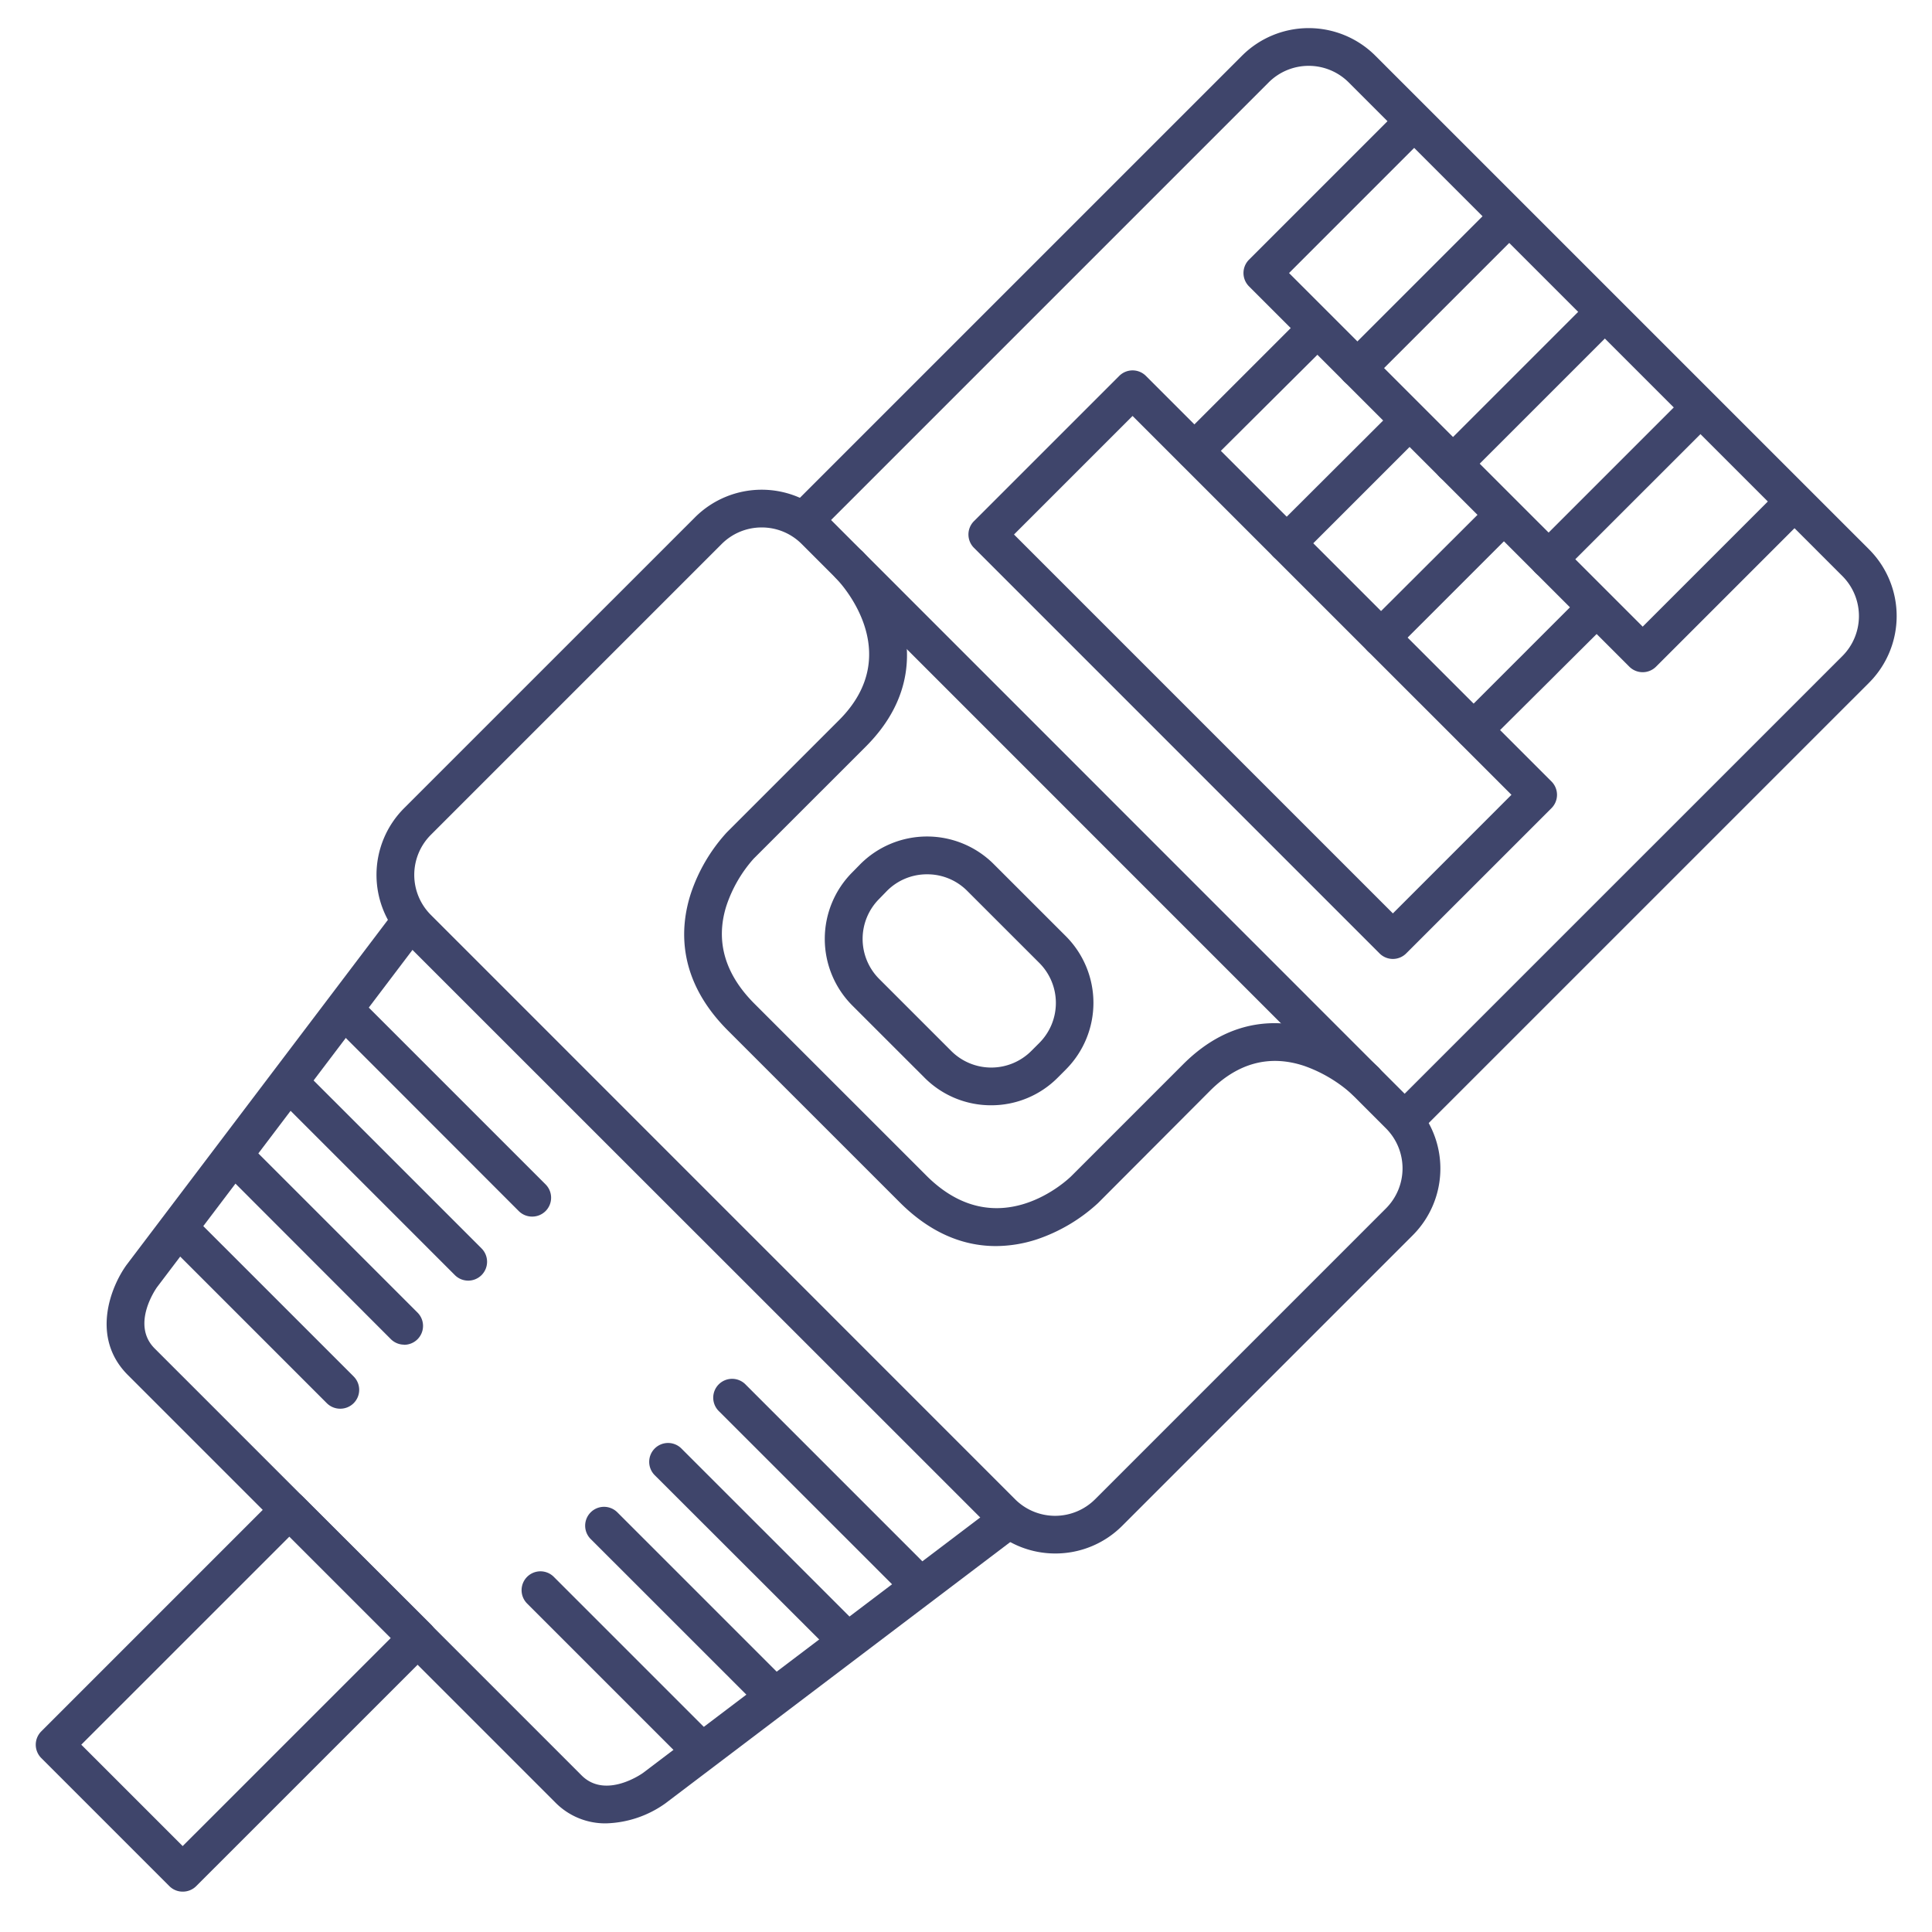 <?xml version="1.0" ?><svg viewBox="0 0 512 512" xmlns="http://www.w3.org/2000/svg"><defs><style>.cls-1{fill:#3f456b;}</style></defs><title/><g id="Lines"><path class="cls-1" d="M48.41,501.3a4.94,4.94,0,0,1-3.53-1.46L10.94,465.9a5,5,0,0,1,0-7.07L73.16,396.6a5,5,0,0,1,7.07,0l34,33.94a5,5,0,0,1,0,7.08L52,499.84A5,5,0,0,1,48.41,501.3ZM21.54,462.36l26.87,26.87,55.16-55.15L76.7,407.21Z"/><path class="cls-1" d="M279.64,411.69A24.94,24.94,0,0,1,262,404.38L107.1,249.53a25,25,0,0,1,0-35.36l77.08-77.07a25,25,0,0,1,35.35,0L374.39,292a25,25,0,0,1,0,35.36l-77.07,77.07A25,25,0,0,1,279.64,411.69ZM201.86,139.78a14.94,14.94,0,0,0-10.61,4.39l-77.07,77.07a15,15,0,0,0,0,21.22L269,397.31a15,15,0,0,0,21.22,0l77.07-77.07a15,15,0,0,0,0-21.22L212.46,144.17A14.91,14.91,0,0,0,201.86,139.78Z"/><path class="cls-1" d="M372.27,301.9a5,5,0,0,1-3.54-8.53l119.51-119.5a15,15,0,0,0,0-21.22L357.42,21.84a15,15,0,0,0-21.21,0l-119.5,119.5a5,5,0,0,1-7.08-7.07L329.14,14.77a25,25,0,0,1,35.35,0L495.31,145.58a25,25,0,0,1,0,35.36L375.8,300.44A5,5,0,0,1,372.27,301.9Z"/><path class="cls-1" d="M160.6,483.21a18.56,18.56,0,0,1-13.54-5.64L33.92,364.43c-10-9.95-4.56-23.51-.32-29.3l70.69-93.33a5,5,0,1,1,8,6L41.62,341.11c-.23.32-7,9.89-.63,16.25L154.13,470.5c6.43,6.43,16.21-.6,16.31-.68l93.3-70.68a5,5,0,1,1,6,8l-93.35,70.73A28.35,28.35,0,0,1,160.6,483.21Z"/><path class="cls-1" d="M263.88,330.22c-7.67,0-16.59-2.74-25.43-11.58L192.9,273.1c-13.48-13.48-12.78-27.19-9.82-36.31a45.09,45.09,0,0,1,9.55-16.22l29.73-29.73c18-18,0-36.73-.74-37.52a5,5,0,1,1,7.14-7,46.84,46.84,0,0,1,9.65,16c3.09,9,4.05,22.54-9,35.57l-29.7,29.69a35.67,35.67,0,0,0-7.24,12.57c-2.9,9.29-.38,18,7.48,25.86l45.55,45.54c18.91,18.91,37.6.93,38.39.15l29.67-29.67c13-13,26.57-12,35.63-8.91a47.21,47.21,0,0,1,16.07,9.7,5,5,0,0,1-7,7.15,37.46,37.46,0,0,0-12.62-7.49c-9.15-3.05-17.57-.83-25,6.62L291,318.82a45.11,45.11,0,0,1-16.21,9.62A35.22,35.22,0,0,1,263.88,330.22Z"/><path class="cls-1" d="M262.67,292.91A24.84,24.84,0,0,1,245,285.59L225.9,266.5a25,25,0,0,1,0-35.36L228,229a25,25,0,0,1,35.35,0l19.1,19.09a25,25,0,0,1,0,35.35l-2.12,2.13h0A24.83,24.83,0,0,1,262.67,292.91Zm-17-61.21a14.91,14.91,0,0,0-10.61,4.39L233,238.21a15,15,0,0,0,0,21.22l19.09,19.09a15,15,0,0,0,21.21,0l2.12-2.12a15,15,0,0,0,0-21.22l-19.1-19.09A14.9,14.9,0,0,0,245.7,231.7Zm31.11,50.35h0Z"/><path class="cls-1" d="M369.13,254.13a5,5,0,0,1-3.54-1.47L258.11,145.18a5,5,0,0,1,0-7.07l38.5-38.49a5,5,0,0,1,7.07,0L411.16,207.1a5,5,0,0,1,0,7.07l-38.5,38.49A5,5,0,0,1,369.13,254.13ZM268.72,141.65,369.13,242.06l31.42-31.43L300.14,110.23Z"/><path class="cls-1" d="M435.33,178.14a5,5,0,0,1-3.54-1.46L331,75.89a5,5,0,0,1,0-7.07l39.36-39.36a5,5,0,0,1,7.07,7.07L341.61,72.36l93.72,93.71,35.83-35.83a5,5,0,1,1,7.07,7.07l-39.37,39.37A5,5,0,0,1,435.33,178.14Z"/><path class="cls-1" d="M385.07,127.88a5,5,0,0,1-3.54-8.53l38.19-38.19a5,5,0,0,1,7.07,7.07L388.6,126.42A5,5,0,0,1,385.07,127.88Z"/><path class="cls-1" d="M359.74,102.55A5,5,0,0,1,356.2,94l38.89-38.89a5,5,0,0,1,7.07,7.07l-38.89,38.89A5,5,0,0,1,359.74,102.55Z"/><path class="cls-1" d="M410.4,153.21a5,5,0,0,1-3.54-8.53l38.89-38.89a5,5,0,0,1,7.08,7.07l-38.9,38.89A5,5,0,0,1,410.4,153.21Z"/></g><g id="Outline"><path class="cls-1" d="M141,322.41a5,5,0,0,1-3.53-1.47L88.72,272.15a5,5,0,0,1,7.07-7.07l48.79,48.79a5,5,0,0,1-3.54,8.54Z"/><path class="cls-1" d="M107.1,356.35a5,5,0,0,1-3.53-1.47L59.73,311A5,5,0,1,1,66.8,304l43.84,43.84a5,5,0,0,1-3.54,8.54Z"/><path class="cls-1" d="M90.13,373.32a5,5,0,0,1-3.53-1.47L44.88,330.13A5,5,0,0,1,52,323.06l41.72,41.72a5,5,0,0,1-3.54,8.54Z"/><path class="cls-1" d="M124.07,339.38a5,5,0,0,1-3.53-1.47L73.87,291.24a5,5,0,0,1,7.07-7.07l46.67,46.67a5,5,0,0,1-3.54,8.54Z"/><path class="cls-1" d="M242.87,424.23a5,5,0,0,1-3.54-1.46L190.54,374a5,5,0,1,1,7.07-7.07l48.79,48.8a5,5,0,0,1-3.53,8.53Z"/><path class="cls-1" d="M204,453.22a5,5,0,0,1-3.54-1.46L156.6,407.92a5,5,0,1,1,7.07-7.07l43.84,43.84a5,5,0,0,1-3.53,8.53Z"/><path class="cls-1" d="M184.89,468.07a5,5,0,0,1-3.54-1.46l-41.72-41.72a5,5,0,0,1,7.07-7.07l41.72,41.72a5,5,0,0,1-3.53,8.53Z"/><path class="cls-1" d="M223.78,439.08a5,5,0,0,1-3.54-1.46L173.57,391a5,5,0,1,1,7.07-7.07l46.67,46.66a5,5,0,0,1-3.53,8.54Z"/><path class="cls-1" d="M316.5,124.5A5,5,0,0,1,313,116l32.5-32.5a5,5,0,0,1,7.08,7.08L320,123A5,5,0,0,1,316.5,124.5Z"/><path class="cls-1" d="M341,149a5,5,0,0,1-3.54-8.54L370,108A5,5,0,0,1,377,115l-32.5,32.5A5,5,0,0,1,341,149Z"/><path class="cls-1" d="M366,174a5,5,0,0,1-3.54-8.54L395,133A5,5,0,0,1,402,140l-32.5,32.5A5,5,0,0,1,366,174Z"/><path class="cls-1" d="M390.5,198.5A5,5,0,0,1,387,190l32.5-32.5a5,5,0,0,1,7.08,7.08L394,197A5,5,0,0,1,390.5,198.5Z"/></g></svg>